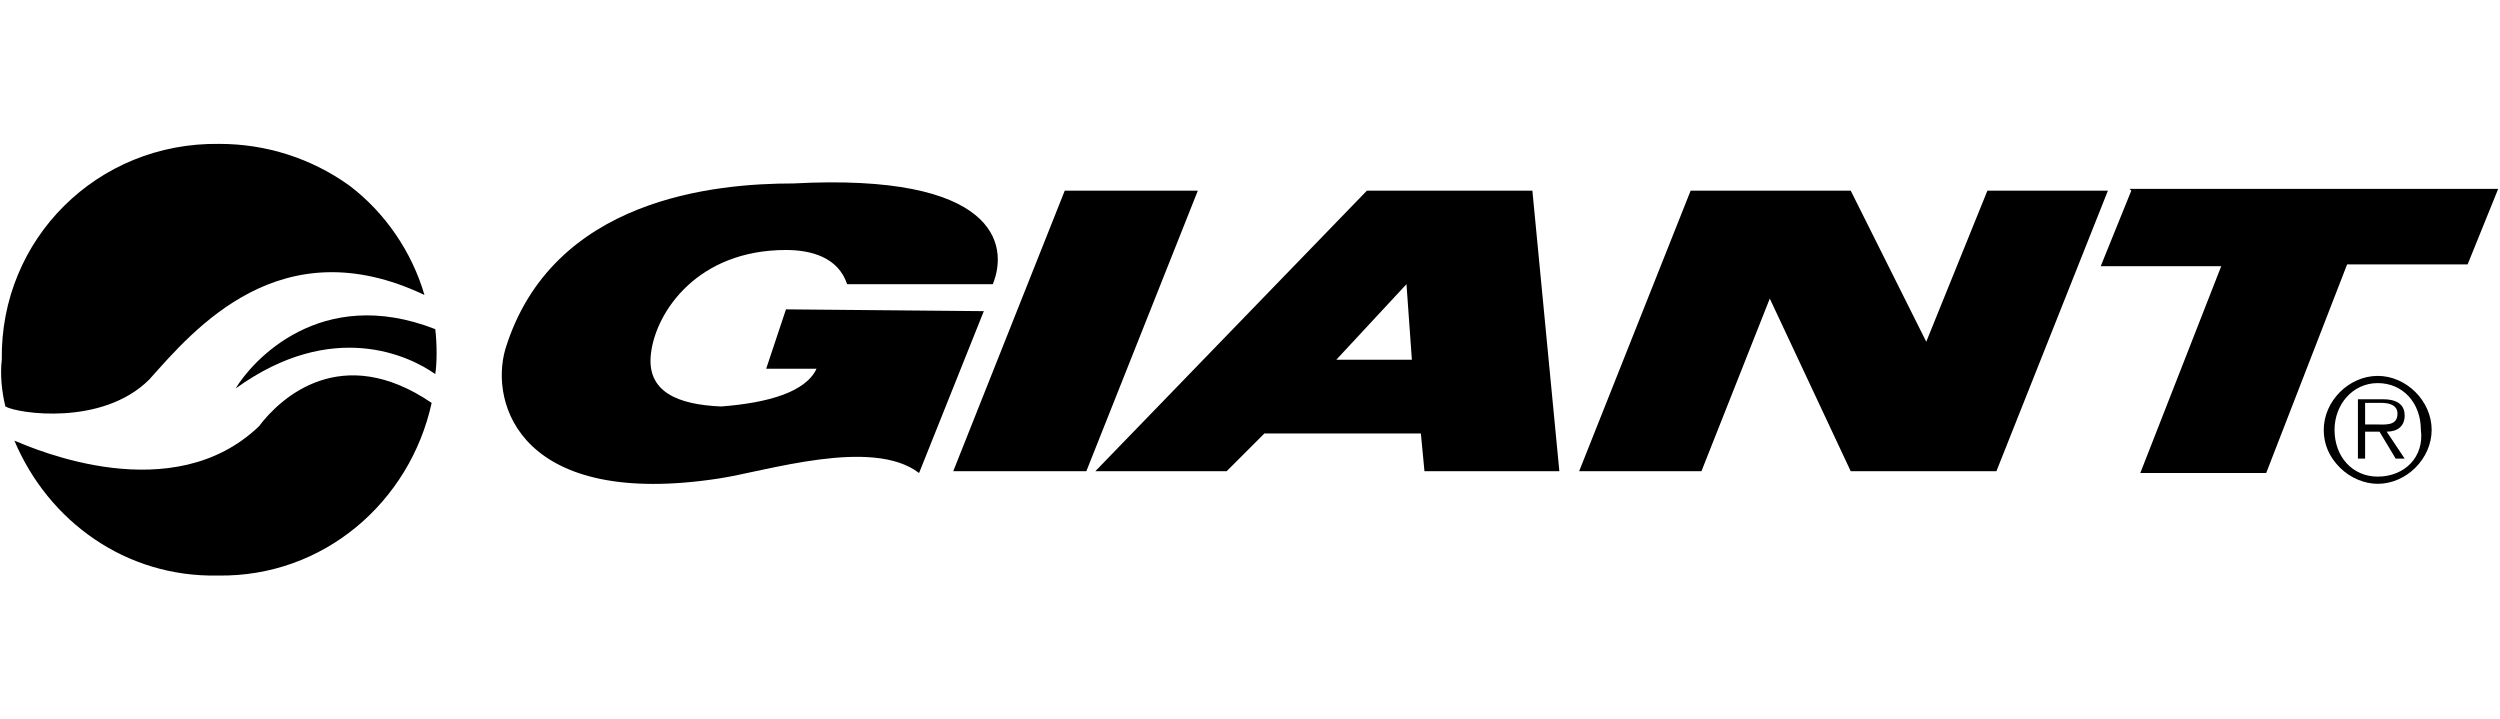 <?xml version="1.0" encoding="utf-8"?>
<!-- Generator: Adobe Illustrator 25.2.3, SVG Export Plug-In . SVG Version: 6.00 Build 0)  -->
<svg version="1.1" id="Layer_1" xmlns="http://www.w3.org/2000/svg" xmlns:xlink="http://www.w3.org/1999/xlink" x="0px" y="0px"
	 width="139px" height="40px" viewBox="0 0 139 40" style="enable-background:new 0 0 139 40;" xml:space="preserve">
<g>
	<polygon points="59.2,10.6 53,26.2 60.4,26.2 66.6,10.6 	"/>
	<path d="M85.2,10.6H76L60.9,26.2h7.3l2.1-2.1H79l0.2,2.1h7.5L85.2,10.6z M74.3,20l3.9-4.2l0.3,4.2H74.3z"/>
	<path d="M43.7,17.2l-1.1,3.3h2.8c-0.6,1.3-2.7,1.9-5.3,2.1c-2.4-0.1-4.2-0.8-3.9-3c0.3-2.3,2.6-5.7,7.5-5.7c1.4,0,2.9,0.4,3.4,1.9
		h8.1c0.9-2.2,0.2-6.2-11.1-5.6c-4.3,0-13.4,0.8-16,9.2c-0.9,3.1,0.9,8.9,11.9,7.2c2.6-0.4,8.5-2.3,11.1-0.3l3.6-9L43.7,17.2
		L43.7,17.2z"/>
</g>
<path d="M87.8,26.2L94,10.6h8.9l4.2,8.4l3.4-8.4h6.7L111,26.2h-8.1l-4.5-9.6l-3.8,9.6H87.8z M118.5,10.6l-1.7,4.2h6.7L119,26.3h7
	l4.5-11.6h6.7l1.7-4.2h-20.5L118.5,10.6L118.5,10.6z M24.2,20.8c-1.4-1-5.7-3.1-11.1,0.8c0.9-1.5,4.7-5.8,11.1-3.3
	C24.3,19.1,24.3,20.2,24.2,20.8z"/>
<path d="M23.6,16.4c-8-3.8-12.8,1.9-15.3,4.7C5.7,23.7,1,23,0.3,22.6C0.1,21.8,0,20.8,0.1,20C0,13.3,5.4,7.9,12.2,8
	c2.6,0,5.1,0.8,7.2,2.3C21.4,11.8,22.9,14,23.6,16.4z M24,22.4c-5-3.4-8.4-0.3-9.6,1.3C9.6,28.3,2,25,0.8,24.5
	C2.7,29,7,32.1,12.1,32C18,32.1,22.8,27.9,24,22.4z M132.2,26.9c1.6,0,3-1.4,3-3c0-1.6-1.4-3-3-3s-3,1.4-3,3c0,0.8,0.3,1.5,0.9,2.1
	C130.7,26.6,131.5,26.9,132.2,26.9z M132.2,26.5c-1.4,0-2.4-1.1-2.4-2.6c0-1.4,1-2.6,2.4-2.6s2.4,1.1,2.4,2.6
	C134.8,25.4,133.7,26.5,132.2,26.5z M132.7,24c0.6,0,1-0.3,1-0.9c0-0.5-0.3-0.9-1.2-0.9h-1.4v3.3h0.4V24h0.8l0.9,1.5h0.5L132.7,24z
	 M131.5,23.6v-1.2h0.9c0.4,0,0.9,0.1,0.9,0.6c0,0.7-0.7,0.6-1.2,0.6C132.2,23.6,131.5,23.6,131.5,23.6z"/>
</svg>
